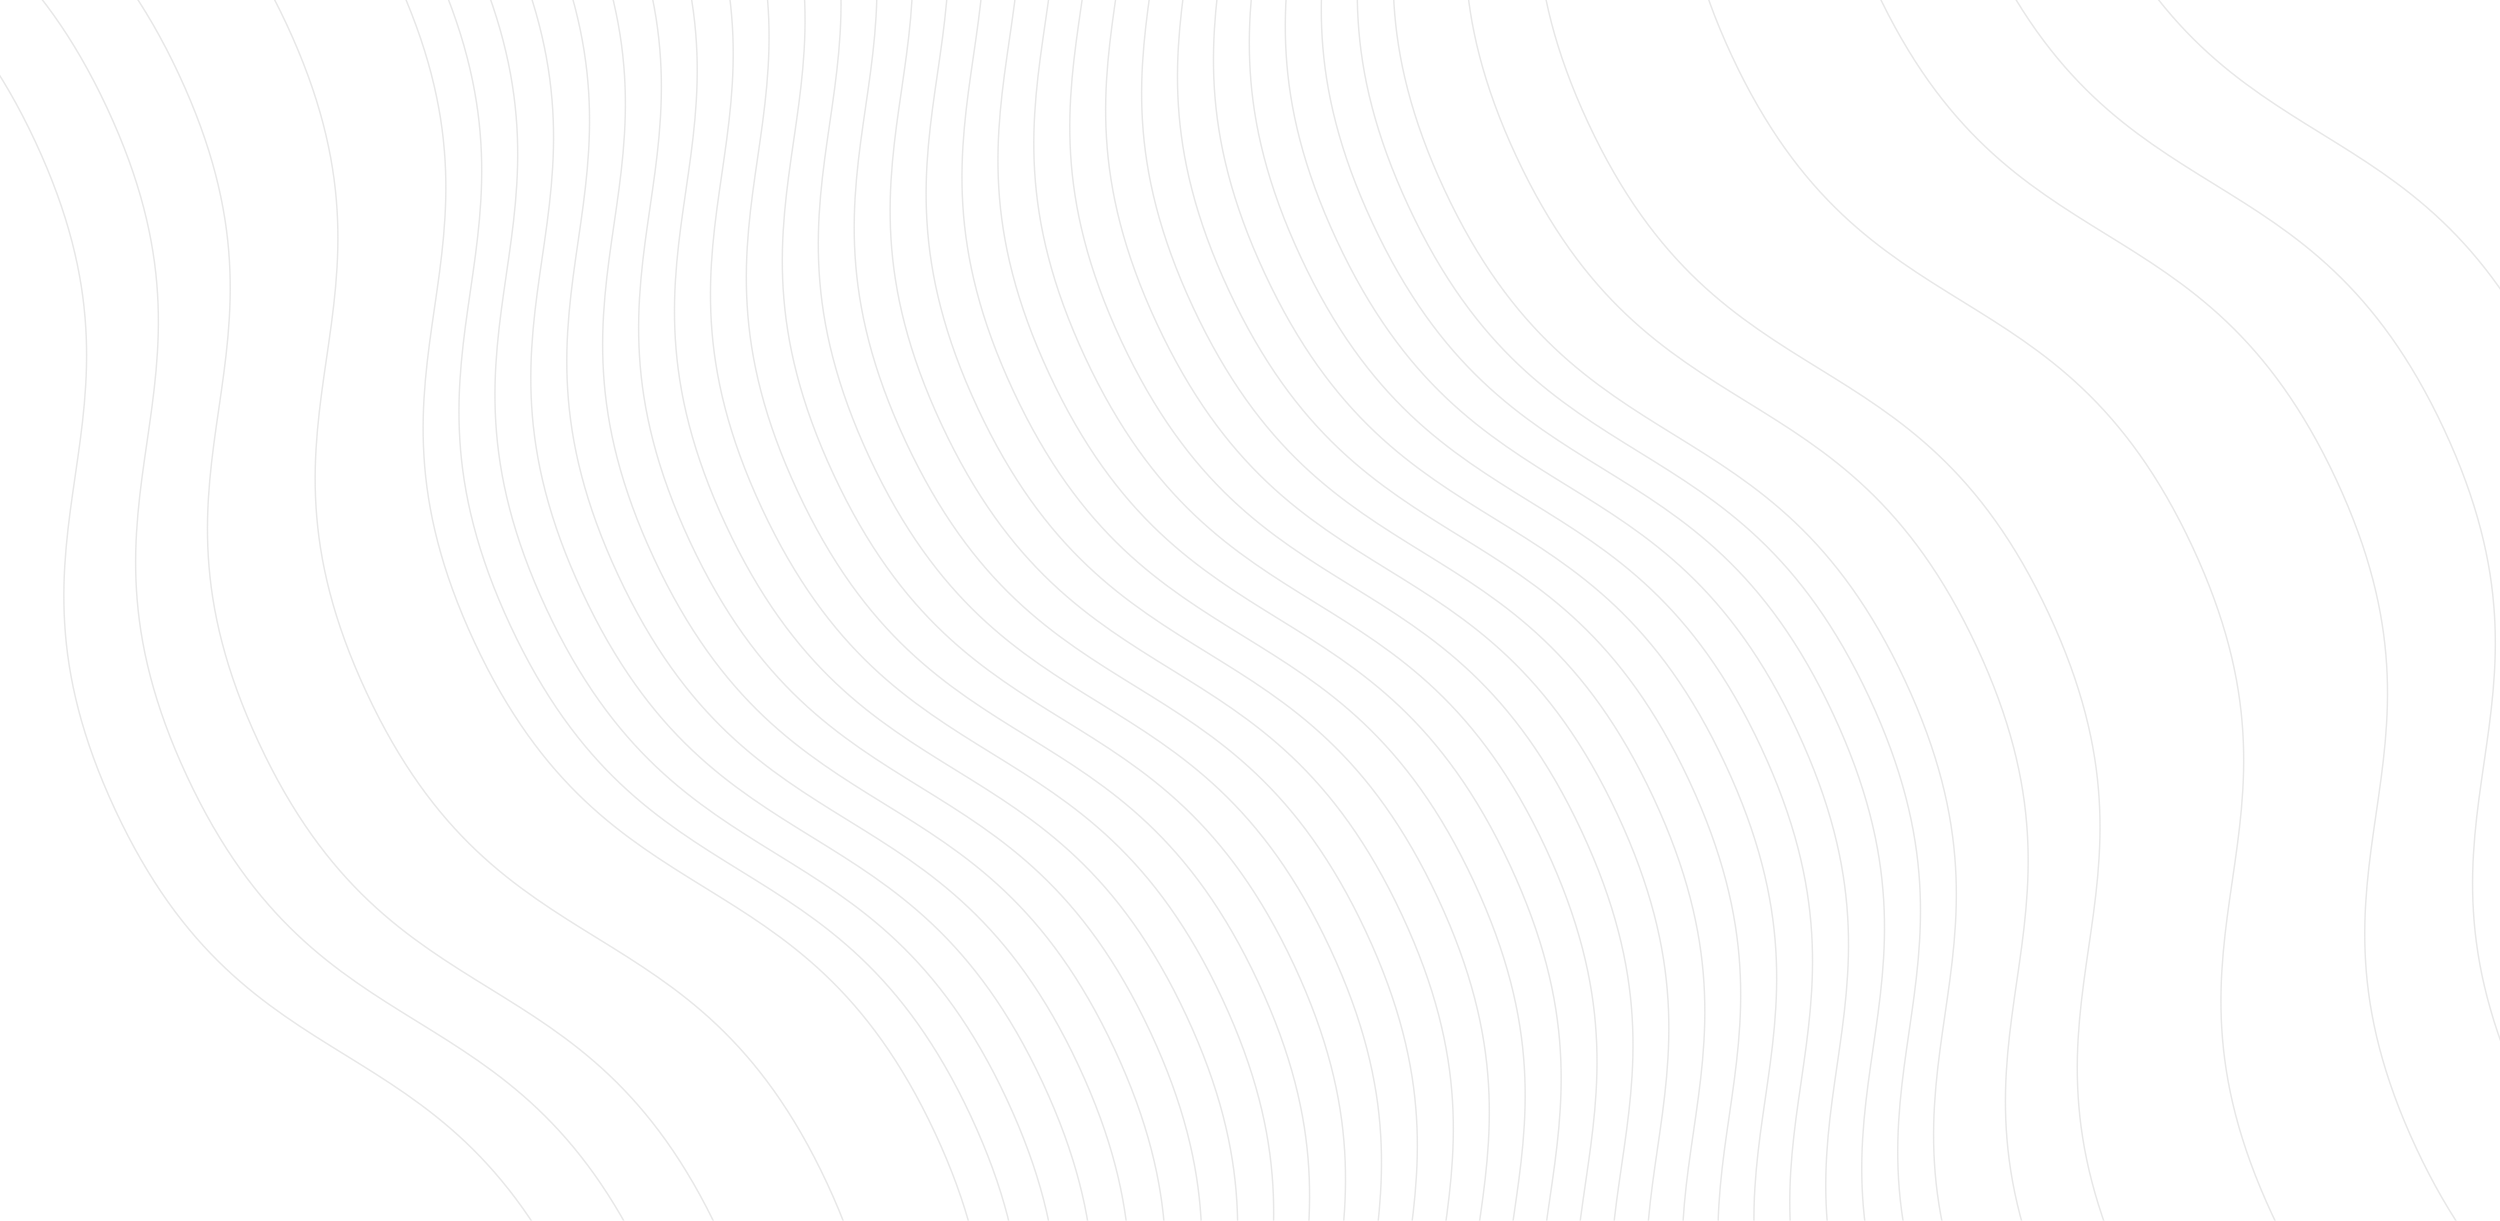 <svg width="1700" height="830" viewBox="0 0 1700 830" fill="none" xmlns="http://www.w3.org/2000/svg">
<g clip-path="url(#clip0_29_2)">
<path opacity="0.3" d="M1054.47 -864.112C1146.34 -667.081 1275.76 -727.431 1367.64 -530.4C1459.52 -333.369 1330.1 -273.019 1421.97 -75.987C1513.85 121.044 1643.27 60.694 1735.15 257.726C1827.03 454.757 1697.61 515.107 1789.48 712.138C1881.36 909.169 2010.78 848.819 2102.66 1045.85M2029.43 1080C1937.55 882.967 1808.13 943.317 1716.25 746.286C1624.38 549.254 1753.8 488.904 1661.92 291.873C1570.04 94.842 1440.62 155.192 1348.74 -41.84C1256.87 -238.871 1386.29 -299.221 1294.41 -496.252C1202.53 -693.284 1073.11 -632.934 981.236 -829.965M907.915 -795.775C999.793 -598.744 1129.21 -659.094 1221.09 -462.062C1312.97 -265.031 1183.55 -204.681 1275.42 -7.65C1367.3 189.381 1496.72 129.032 1588.6 326.063C1680.48 523.094 1551.06 583.444 1642.93 780.475C1734.81 977.507 1864.23 917.157 1956.11 1114.19M810.125 -750.175C902.002 -553.143 1031.42 -613.493 1123.3 -416.462C1215.18 -219.431 1085.76 -159.081 1177.63 37.951C1269.51 234.982 1398.93 174.632 1490.81 371.663C1582.69 568.695 1453.27 629.045 1545.14 826.076C1637.02 1023.11 1766.44 962.757 1858.32 1159.79M712.425 -704.616C804.302 -507.585 933.723 -567.935 1025.6 -370.904C1117.48 -173.872 988.056 -113.522 1079.93 83.509C1171.81 280.54 1301.23 220.19 1393.11 417.222C1484.99 614.253 1355.57 674.603 1447.44 871.634C1539.32 1068.67 1668.74 1008.32 1760.62 1205.35M663.575 -681.837C755.452 -484.806 884.873 -545.156 976.75 -348.125C1068.63 -151.093 939.206 -90.743 1031.08 106.288C1122.96 303.319 1252.38 242.97 1344.26 440.001C1436.14 637.032 1306.72 697.382 1398.59 894.413C1490.47 1091.44 1619.89 1031.09 1711.77 1228.13M614.725 -659.058C706.602 -462.027 836.023 -522.377 927.9 -325.345C1019.78 -128.314 890.356 -67.964 982.234 129.067C1074.11 326.098 1203.53 265.749 1295.41 462.78C1387.29 659.811 1257.87 720.161 1349.74 917.192C1441.62 1114.22 1571.04 1053.87 1662.92 1250.91M1638.54 1262.27C1546.66 1065.24 1417.24 1125.59 1325.36 928.561C1233.49 731.53 1362.91 671.18 1271.03 474.148C1179.15 277.117 1049.73 337.467 957.854 140.436C865.977 -56.596 995.397 -116.946 903.52 -313.977C811.643 -511.008 682.222 -450.658 590.345 -647.69M565.875 -636.279C657.752 -439.248 787.173 -499.598 879.05 -302.566C970.927 -105.535 841.506 -45.185 933.384 151.846C1025.26 348.878 1154.68 288.528 1246.56 485.559C1338.44 682.59 1209.02 742.94 1300.89 939.972C1392.77 1137 1522.19 1076.65 1614.07 1273.68M1589.6 1285.09C1497.72 1088.06 1368.3 1148.41 1276.42 951.382C1184.54 754.351 1313.97 694.001 1222.09 496.97C1130.21 299.938 1000.79 360.288 908.913 163.257C817.036 -33.774 946.457 -94.124 854.58 -291.156C762.702 -488.187 633.282 -427.837 541.404 -624.868M516.934 -613.458C608.811 -416.426 738.232 -476.776 830.109 -279.745C921.987 -82.714 792.566 -22.364 884.443 174.668C976.32 371.699 1105.74 311.349 1197.62 508.38C1289.5 705.412 1160.07 765.762 1251.95 962.793C1343.83 1159.82 1473.25 1099.47 1565.13 1296.51M1540.75 1307.87C1448.87 1110.84 1319.45 1171.19 1227.57 974.161C1135.69 777.13 1265.12 716.78 1173.24 519.749C1081.36 322.718 951.94 383.067 860.063 186.036C768.186 -10.995 897.607 -71.345 805.73 -268.377C713.852 -465.408 584.432 -405.058 492.554 -602.089M468.084 -590.678C559.961 -393.647 689.382 -453.997 781.259 -256.966C873.137 -59.934 743.716 0.415 835.593 197.447C927.47 394.478 1056.89 334.128 1148.77 531.16C1240.65 728.191 1111.22 788.541 1203.1 985.572C1294.98 1182.6 1424.4 1122.25 1516.28 1319.28M1491.9 1330.65C1400.02 1133.62 1270.6 1193.97 1178.72 996.941C1086.84 799.909 1216.27 739.559 1124.39 542.528C1032.51 345.497 903.091 405.847 811.213 208.815C719.336 11.784 848.757 -48.566 756.88 -245.597C665.002 -442.629 535.582 -382.279 443.704 -579.31M419.234 -567.899C511.111 -370.868 640.532 -431.218 732.409 -234.187C824.287 -37.155 694.866 23.195 786.743 220.226C878.62 417.257 1008.04 356.907 1099.92 553.939C1191.8 750.97 1062.37 811.32 1154.25 1008.35C1246.13 1205.38 1375.55 1145.03 1467.43 1342.06M1443.05 1353.43C1351.17 1156.4 1221.75 1216.75 1129.87 1019.72C1037.99 822.688 1167.42 762.338 1075.54 565.307C983.661 368.276 854.241 428.626 762.363 231.594C670.486 34.563 799.907 -25.787 708.03 -222.818C616.152 -419.85 486.732 -359.5 394.854 -556.531M370.384 -545.12C462.261 -348.089 591.682 -408.439 683.559 -211.408C775.437 -14.376 646.016 45.974 737.893 243.005C829.77 440.036 959.191 379.687 1051.07 576.718C1142.95 773.749 1013.52 834.099 1105.4 1031.13C1197.28 1228.16 1326.7 1167.81 1418.58 1364.84M1394.2 1376.21C1302.32 1179.18 1172.9 1239.53 1081.02 1042.5C989.145 845.467 1118.57 785.118 1026.69 588.086C934.811 391.055 805.391 451.405 713.513 254.373C621.636 57.342 751.057 -3.008 659.18 -200.039C567.302 -397.07 437.882 -336.72 346.005 -533.752M321.534 -522.341C413.411 -325.31 542.832 -385.66 634.709 -188.628C726.587 8.403 597.166 68.753 689.043 265.784C780.92 462.815 910.341 402.466 1002.22 599.497C1094.1 796.528 964.675 856.878 1056.55 1053.91C1148.43 1250.94 1277.85 1190.59 1369.73 1387.62M1345.35 1398.99C1253.47 1201.96 1124.05 1262.31 1032.17 1065.28C940.295 868.247 1069.72 807.897 977.839 610.865C885.961 413.834 756.541 474.184 664.663 277.153C572.786 80.121 702.207 19.771 610.33 -177.26C518.452 -374.291 389.032 -313.941 297.155 -510.973M272.684 -499.562C364.561 -302.531 493.982 -362.881 585.859 -165.849C677.737 31.182 548.316 91.532 640.193 288.563C732.07 485.595 861.491 425.245 953.368 622.276C1045.25 819.307 915.825 879.657 1007.7 1076.69C1099.58 1273.72 1229 1213.37 1320.88 1410.4M1296.5 1421.77C1204.62 1224.74 1075.11 1285.13 983.232 1088.1C891.354 891.068 1020.78 830.718 928.898 633.687C837.021 436.655 707.6 497.005 615.765 300.065C523.888 103.033 653.308 42.683 561.431 -154.348C469.554 -351.379 340.133 -291.029 248.256 -488.061M223.834 -476.783C315.711 -279.752 445.132 -340.102 537.009 -143.07C628.887 53.961 499.466 114.311 591.343 311.342C683.22 508.374 812.641 448.024 904.518 645.055C996.395 842.086 866.975 902.436 958.852 1099.47C1050.73 1296.5 1180.15 1236.15 1272.03 1433.18M1247.56 1444.59C1155.68 1247.56 1026.26 1307.91 934.382 1110.88C842.504 913.847 971.925 853.497 880.048 656.466C788.171 459.435 658.75 519.784 566.873 322.753C474.996 125.722 604.416 65.372 512.539 -131.659C420.662 -328.691 291.241 -268.341 199.364 -465.372M174.894 -453.961C266.771 -256.93 396.192 -317.28 488.069 -120.249C579.946 76.782 450.525 137.132 542.402 334.164C634.28 531.195 763.7 470.845 855.578 667.877C947.545 864.866 818.034 925.258 909.911 1122.29C1001.79 1319.32 1131.3 1258.93 1223.18 1455.96M1198.71 1467.37C1106.83 1270.34 977.409 1330.69 885.532 1133.66C793.654 936.626 923.075 876.276 831.198 679.245C739.321 482.214 609.9 542.564 518.023 345.532C426.146 148.501 555.566 88.151 463.689 -108.88C371.812 -305.912 242.391 -245.562 150.514 -442.593M126.044 -431.182C217.921 -234.151 347.342 -294.501 439.219 -97.47C531.096 99.562 401.675 159.912 493.552 356.943C585.43 553.974 714.85 493.624 806.728 690.656C898.605 887.687 769.184 948.037 861.061 1145.07C952.939 1342.1 1082.36 1281.75 1174.24 1478.78M1149.86 1490.15C1057.98 1293.12 928.559 1353.47 836.682 1156.44C744.804 959.405 874.225 899.055 782.348 702.024C690.471 504.993 561.05 565.343 469.173 368.311C377.296 171.28 506.716 110.93 414.839 -86.101C322.962 -283.133 193.541 -222.783 101.664 -419.814M77.194 -408.403C169.071 -211.372 298.492 -271.722 390.369 -74.691C482.246 122.341 352.825 182.691 444.702 379.722C536.58 576.753 666 516.404 757.878 713.435C849.755 910.466 720.334 970.816 812.211 1167.85C904.089 1364.88 1033.51 1304.53 1125.39 1501.56M1101.01 1512.93C1009.13 1315.9 879.709 1376.25 787.832 1179.22C695.954 982.184 825.375 921.835 733.498 724.803C641.621 527.772 512.2 588.122 420.323 391.09C328.446 194.059 457.866 133.709 365.989 -63.322C274.112 -260.353 144.691 -200.003 52.814 -397.035M28.344 -385.624C120.221 -188.593 249.642 -248.943 341.519 -51.911C433.396 145.12 303.975 205.47 395.852 402.501C487.73 599.532 617.15 539.183 709.028 736.214C800.905 933.245 671.484 993.595 763.361 1190.63C855.239 1387.66 984.659 1327.31 1076.54 1524.34M1052.16 1535.71C960.28 1338.68 830.859 1399.03 738.982 1201.99C647.104 1004.96 776.525 944.614 684.648 747.582C592.771 550.551 463.35 610.901 371.473 413.87C279.596 216.838 409.016 156.488 317.139 -40.543C225.262 -237.574 95.841 -177.224 3.964 -374.256M-20.506 -362.845C71.371 -165.814 200.792 -226.164 292.669 -29.132C384.546 167.899 255.125 228.249 347.002 425.28C438.88 622.312 568.3 561.962 660.178 758.993C752.055 956.024 622.634 1016.37 714.511 1213.41C806.389 1410.44 935.809 1350.09 1027.69 1547.12M1003.31 1558.49C911.43 1361.46 782.009 1421.81 690.132 1224.77C598.254 1027.74 727.675 967.393 635.798 770.362C543.921 573.33 414.5 633.68 322.623 436.649C230.746 239.617 360.166 179.267 268.289 -17.764C176.412 -214.795 46.991 -154.445 -44.886 -351.477M-118.297 -317.244C-26.42 -120.213 103.001 -180.563 194.878 16.468C286.755 213.5 157.335 273.849 249.212 470.881C341.089 667.912 470.51 607.562 562.387 804.594C654.264 1001.62 524.844 1061.97 616.721 1259.01C708.598 1456.04 838.019 1395.69 929.896 1592.72M856.666 1626.87C764.789 1429.84 635.368 1490.18 543.491 1293.15C451.614 1096.12 581.035 1035.77 489.157 838.741C397.28 641.71 267.859 702.06 175.982 505.028C84.105 307.997 213.526 247.647 121.648 50.616C29.771 -146.416 -99.65 -86.066 -191.527 -283.097M807.816 1649.65C715.939 1452.61 586.518 1512.96 494.641 1315.93C402.764 1118.9 532.185 1058.55 440.307 861.52C348.43 664.489 219.009 724.839 127.132 527.807C35.255 330.776 164.676 270.426 72.799 73.395C-19.079 -123.636 -148.499 -63.286 -240.377 -260.318M758.966 1672.42C667.089 1475.39 537.668 1535.74 445.791 1338.71C353.914 1141.68 483.335 1081.33 391.457 884.299C299.58 687.268 170.159 747.618 78.324 550.677C-13.553 353.646 115.868 293.296 23.991 96.265C-67.886 -100.767 -197.307 -40.417 -289.184 -237.448" stroke="#AEAEAE" stroke-miterlimit="10"/>
</g>
<defs>
<clipPath id="clip0_29_2">
<rect width="1700" height="830" fill="white"/>
</clipPath>
</defs>
</svg>
